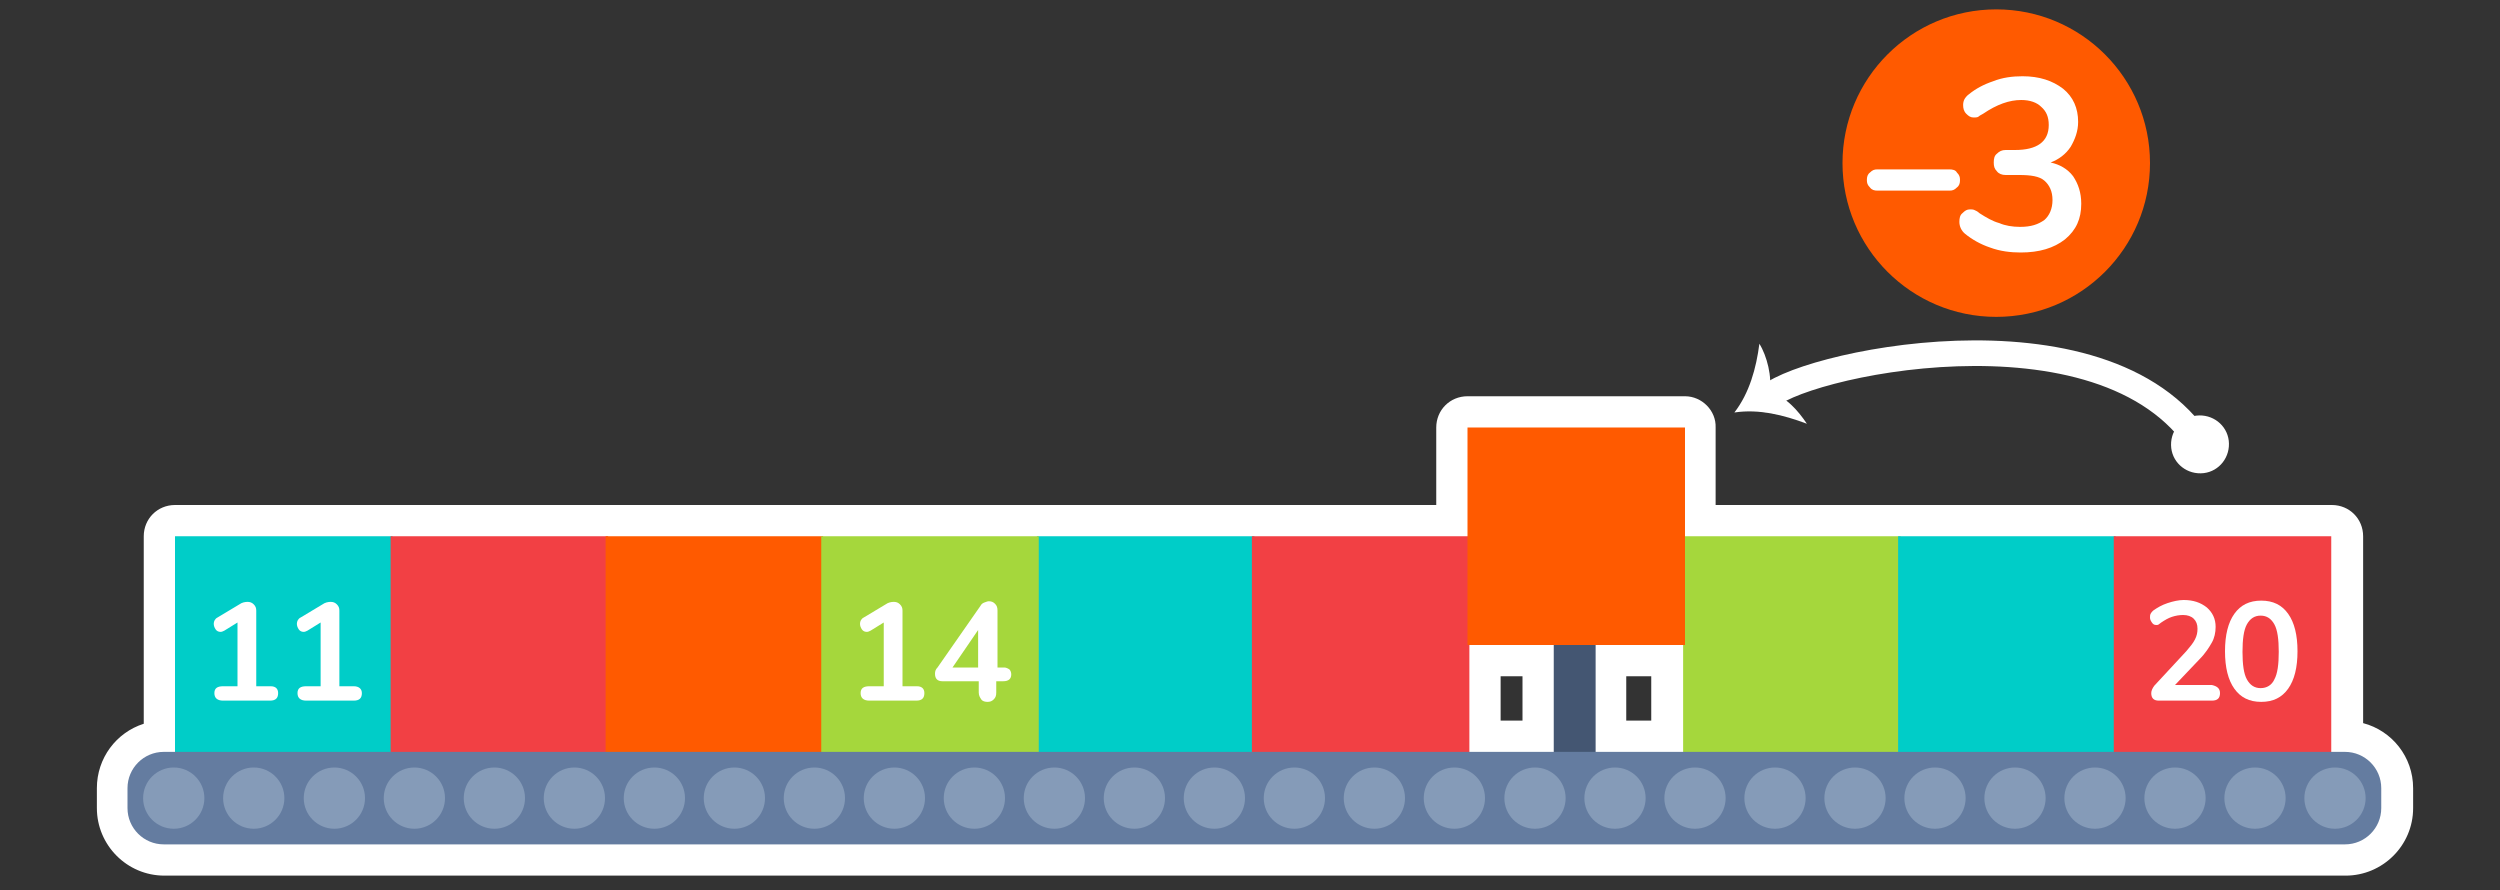 <?xml version="1.0" encoding="utf-8"?>
<!-- Generator: Adobe Illustrator 22.1.0, SVG Export Plug-In . SVG Version: 6.00 Build 0)  -->
<svg version="1.1" id="Layer_1" xmlns="http://www.w3.org/2000/svg" xmlns:xlink="http://www.w3.org/1999/xlink" x="0px" y="0px"
	 viewBox="0 0 400 142.4" style="enable-background:new 0 0 400 142.4;" xml:space="preserve">
<rect x="0" y="0" width="400" height="142.4" fill="#333333" stroke="none"/>
<style type="text/css">
	.st0{fill:none;stroke:#FFFFFF;stroke-width:4.097;stroke-linecap:round;stroke-linejoin:round;}
	.st1{fill:#FFFFFF;}
	.st2{fill:#FF5A00;}
	.st3{fill:#445672;}
	.st4{opacity:0.1;}
	.st5{fill:#00CDC8;}
	.st6{fill:#F24044;}
	.st7{fill:#A5D73C;}
	.st8{fill:#647CA0;}
	.st9{fill:#859BB8;}
</style>
<g>
	<g>
		<g>
			<path class="st0" d="M282.6,63.9c4-5.3,54.1-16.7,69.5,7.3"/>
			<g>
				<path class="st1" d="M351.4,66.5c2.6-0.3,4.9,1.5,5.2,4c0.3,2.6-1.5,4.9-4,5.2c-2.6,0.3-4.9-1.5-5.2-4
					C347.1,69.1,348.9,66.8,351.4,66.5z"/>
			</g>
			<g>
				<path class="st1" d="M289.1,67.8c-3.7-1.4-7.7-2.4-11.6-1.8c2.4-3.1,3.5-7.1,4-11c1.2,1.9,2.1,5.4,1.6,7.7
					C285.7,63.4,287.7,65.7,289.1,67.8z"/>
			</g>
		</g>
	</g>
</g>
<circle class="st2" cx="319.4" cy="26.1" r="24.6"/>
<g>
	<path class="st1" d="M313.1,27.6c0.4,0.4,0.5,0.7,0.5,1.2c0,0.5-0.1,0.9-0.5,1.2c-0.4,0.4-0.7,0.5-1.2,0.5h-6.1h-3.3h-2.1
		c-0.5,0-0.9-0.1-1.2-0.5c-0.4-0.4-0.5-0.7-0.5-1.2c0-0.5,0.1-0.9,0.5-1.2c0.4-0.4,0.7-0.5,1.2-0.5h2.1l3.3,0h6.1
		C312.4,27.1,312.9,27.2,313.1,27.6z"/>
	<path class="st1" d="M331.7,28.2c0.8,1.2,1.3,2.6,1.3,4.4c0,2.4-0.8,4.2-2.6,5.7c-1.8,1.4-4.1,2.1-7.1,2.1c-1.6,0-3.3-0.2-4.9-0.8
		c-1.5-0.5-2.9-1.3-4-2.2c-0.6-0.5-0.9-1.2-0.9-1.9c0-0.6,0.1-1.1,0.5-1.4c0.4-0.4,0.7-0.6,1.2-0.6c0.2,0,0.5,0,0.7,0.1
		c0.2,0.1,0.5,0.2,0.8,0.5c1.1,0.7,2.1,1.3,3.2,1.6c0.9,0.4,2.1,0.6,3.3,0.6c1.8,0,2.9-0.4,3.9-1.1c0.8-0.7,1.3-1.8,1.3-3.2
		c0-1.4-0.5-2.4-1.3-3.1s-2.2-0.9-4-0.9h-2.2c-0.6,0-1.1-0.2-1.4-0.6c-0.4-0.4-0.5-0.8-0.5-1.4c0-0.6,0.1-1.1,0.5-1.4
		c0.4-0.4,0.8-0.6,1.4-0.6h1.5c3.5,0,5.4-1.3,5.4-4c0-1.3-0.4-2.2-1.2-2.9c-0.7-0.7-1.8-1.1-3.2-1.1c-1.9,0-3.9,0.7-6.1,2.2
		c-0.4,0.2-0.7,0.4-0.8,0.5c-0.2,0.1-0.5,0.1-0.7,0.1c-0.5,0-0.8-0.2-1.2-0.6c-0.4-0.4-0.5-0.9-0.5-1.4c0-0.4,0.1-0.7,0.2-0.9
		c0.1-0.2,0.4-0.6,0.7-0.8c1.1-0.9,2.4-1.6,3.9-2.1c1.5-0.6,3.1-0.8,4.7-0.8c2.7,0,4.8,0.7,6.5,2c1.6,1.3,2.4,3.1,2.4,5.3
		c0,1.5-0.5,2.8-1.2,4c-0.8,1.2-1.9,2-3.2,2.5C329.5,26.3,330.8,27,331.7,28.2z"/>
</g>
<g>
	<path class="st1" d="M26.2,137.6c-4.6,0-8.3-3.7-8.3-8.3v-3.2c0-4.3,3.3-7.9,7.5-8.2V85.8c0-1.4,1.1-2.5,2.5-2.5h204.3V68.4
		c0-1.4,1.1-2.5,2.5-2.5h34.8c1.4,0,2.5,1.1,2.5,2.5v14.9H373c1.4,0,2.5,1.1,2.5,2.5v32c4.4,0.1,8,3.8,8,8.3v3.2
		c0,4.6-3.7,8.3-8.3,8.3H26.2z M266.8,117.9v-12.1h-9v12.1H266.8z M246.1,117.9v-12.1h-8.5v12.1H246.1z"/>
	<path class="st1" d="M269.6,68.4v17.4h34.2h0.3h34.2h0.3H373v34.5h2.2c3.2,0,5.8,2.6,5.8,5.8v3.2c0,3.2-2.6,5.8-5.8,5.8h-349
		c-3.2,0-5.8-2.6-5.8-5.8v-3.2c0-3.2,2.6-5.8,5.8-5.8H28V85.8h34.5h0.3h34.2h0.3h34.2h0.3h34.2h0.3h34.2h0.3h34.2V68.4H269.6
		 M255.2,120.4h14v-17.1h-14V120.4 M235.1,120.4h13.5v-17.1h-13.5V120.4 M269.6,63.4h-34.8c-2.8,0-5,2.2-5,5v12.4h-29.2h-0.3h-34.2
		h-0.3h-34.2h-0.3H97.2h-0.3H62.8h-0.3H28c-2.8,0-5,2.2-5,5v30c-4.4,1.4-7.5,5.5-7.5,10.3v3.2c0,5.9,4.8,10.8,10.8,10.8h349
		c5.9,0,10.8-4.8,10.8-10.8v-3.2c0-5-3.4-9.2-8-10.4V85.8c0-2.8-2.2-5-5-5h-34.5h-0.3H304h-0.3h-29.2V68.4
		C274.6,65.7,272.3,63.4,269.6,63.4L269.6,63.4z M260.2,108.2h4v7.1h-4V108.2L260.2,108.2z M240.1,108.2h3.5v7.1h-3.5V108.2
		L240.1,108.2z"/>
</g>
<g>
	<g>
		<path class="st1" d="M256.8,83.4c0.2,0.2,0.3,0.5,0.3,0.8s-0.1,0.7-0.3,1.1l-7.2,13c-0.3,0.5-0.7,0.8-1.2,0.8
			c-0.4,0-0.7-0.1-1-0.4c-0.3-0.2-0.4-0.6-0.4-0.9s0.1-0.5,0.2-0.8l6.4-11.6h-6.8c-0.9,0-1.3-0.4-1.3-1.1c0-0.8,0.4-1.2,1.3-1.2h9
			C256.3,83.1,256.6,83.2,256.8,83.4z"/>
	</g>
</g>
<g>
	<rect x="248.6" y="100" class="st3" width="6.7" height="21.6"/>
	<g class="st4">
		<polygon points="99.2,88.1 65,88.1 64.7,88.1 30.3,88.1 30.3,122.9 64.7,122.9 65,122.9 99.2,122.9 99.5,122.9 134,122.9 
			134,88.1 99.5,88.1 		"/>
	</g>
	<rect x="28" y="85.8" class="st5" width="34.8" height="34.8"/>
	<g>
		<g>
			<path class="st1" d="M44.5,110.9c0,0.8-0.4,1.2-1.3,1.2h-7.5c-0.9,0-1.4-0.4-1.4-1.2c0-0.8,0.5-1.1,1.4-1.1H38V99.6l-2.1,1.3
				c-0.2,0.1-0.4,0.2-0.6,0.2c-0.3,0-0.6-0.1-0.8-0.4c-0.2-0.3-0.3-0.6-0.3-0.9c0-0.4,0.2-0.8,0.6-1l3.5-2.1
				c0.4-0.3,0.9-0.4,1.3-0.4c0.4,0,0.7,0.1,1,0.4c0.3,0.3,0.4,0.6,0.4,1v12.1h2.3C44.1,109.8,44.5,110.2,44.5,110.9z"/>
			<path class="st1" d="M57.9,110.9c0,0.8-0.4,1.2-1.3,1.2H49c-0.9,0-1.4-0.4-1.4-1.2c0-0.8,0.5-1.1,1.4-1.1h2.3V99.6l-2.1,1.3
				c-0.2,0.1-0.4,0.2-0.6,0.2c-0.3,0-0.6-0.1-0.8-0.4c-0.2-0.3-0.3-0.6-0.3-0.9c0-0.4,0.2-0.8,0.6-1l3.5-2.1
				c0.4-0.3,0.9-0.4,1.3-0.4c0.4,0,0.7,0.1,1,0.4c0.3,0.3,0.4,0.6,0.4,1v12.1h2.3C57.4,109.8,57.9,110.2,57.9,110.9z"/>
		</g>
	</g>
	<rect x="62.5" y="85.8" class="st6" width="34.8" height="34.8"/>
	<rect x="96.9" y="85.8" class="st2" width="34.8" height="34.8"/>
	<rect x="165.9" y="85.8" class="st5" width="34.8" height="34.8"/>
	<rect x="200.3" y="85.8" class="st6" width="34.8" height="34.8"/>
	<rect x="269.3" y="85.8" class="st7" width="34.8" height="34.8"/>
	<rect x="303.7" y="85.8" class="st5" width="34.8" height="34.8"/>
	<rect x="338.2" y="85.8" class="st6" width="34.8" height="34.8"/>
	<g>
		<g>
			<path class="st1" d="M355.2,110.9c0,0.8-0.4,1.2-1.3,1.2h-8.5c-0.4,0-0.7-0.1-0.9-0.3c-0.2-0.2-0.3-0.5-0.3-0.9
				c0-0.4,0.2-0.8,0.5-1.2l5.1-5.5c0.6-0.7,1.1-1.3,1.4-1.9c0.3-0.6,0.4-1.1,0.4-1.7c0-0.7-0.2-1.2-0.6-1.6c-0.4-0.4-1-0.6-1.7-0.6
				c-0.6,0-1.2,0.1-1.8,0.3c-0.6,0.2-1.1,0.5-1.7,0.9c-0.1,0.1-0.3,0.2-0.4,0.3c-0.1,0.1-0.3,0.1-0.4,0.1c-0.3,0-0.5-0.1-0.7-0.4
				s-0.3-0.5-0.3-0.8c0-0.2,0-0.4,0.1-0.6c0.1-0.2,0.2-0.3,0.4-0.5c0.7-0.5,1.4-0.9,2.3-1.2c0.9-0.3,1.8-0.5,2.6-0.5
				c1.5,0,2.7,0.4,3.7,1.2c0.9,0.8,1.4,1.8,1.4,3.1c0,0.9-0.2,1.8-0.6,2.5s-1,1.7-2,2.7l-3.9,4.1h5.9
				C354.8,109.8,355.2,110.2,355.2,110.9z"/>
			<path class="st1" d="M357.5,110.2c-1-1.4-1.5-3.4-1.5-6c0-2.6,0.5-4.6,1.5-6c1-1.4,2.4-2.1,4.3-2.1c1.9,0,3.3,0.7,4.3,2.1
				c1,1.4,1.5,3.4,1.5,6s-0.5,4.6-1.5,6c-1,1.4-2.4,2.1-4.3,2.1C359.9,112.3,358.5,111.6,357.5,110.2z M363.9,108.7
				c0.5-0.9,0.7-2.4,0.7-4.4c0-2-0.2-3.5-0.7-4.4c-0.5-0.9-1.2-1.4-2.2-1.4s-1.7,0.5-2.2,1.4c-0.5,0.9-0.7,2.4-0.7,4.4
				s0.2,3.5,0.7,4.4c0.5,0.9,1.2,1.4,2.2,1.4S363.5,109.6,363.9,108.7z"/>
		</g>
	</g>
	<rect x="131.4" y="85.8" class="st7" width="34.8" height="34.8"/>
	<g>
		<g>
			<path class="st1" d="M147.9,110.9c0,0.8-0.4,1.2-1.3,1.2h-7.5c-0.9,0-1.4-0.4-1.4-1.2c0-0.8,0.5-1.1,1.4-1.1h2.3V99.6l-2.1,1.3
				c-0.2,0.1-0.4,0.2-0.6,0.2c-0.3,0-0.6-0.1-0.8-0.4c-0.2-0.3-0.3-0.6-0.3-0.9c0-0.4,0.2-0.8,0.6-1l3.5-2.1
				c0.4-0.3,0.9-0.4,1.3-0.4c0.4,0,0.7,0.1,1,0.4c0.3,0.3,0.4,0.6,0.4,1v12.1h2.3C147.5,109.8,147.9,110.2,147.9,110.9z"/>
			<path class="st1" d="M161.5,107.1c0.2,0.2,0.3,0.5,0.3,0.8c0,0.7-0.4,1.1-1.3,1.1h-1.1v1.8c0,0.5-0.1,0.8-0.4,1.1
				c-0.3,0.3-0.6,0.4-1,0.4s-0.8-0.1-1-0.4s-0.4-0.6-0.4-1.1V109h-5.8c-0.4,0-0.7-0.1-0.9-0.3c-0.2-0.2-0.3-0.5-0.3-0.9
				c0-0.4,0.1-0.7,0.4-1l6.9-9.9c0.1-0.2,0.3-0.4,0.6-0.5s0.5-0.2,0.7-0.2c0.4,0,0.7,0.1,1,0.4c0.3,0.3,0.4,0.6,0.4,1.1v9.1h1.1
				C160.9,106.8,161.2,106.9,161.5,107.1z M152.4,106.8h4.1v-6L152.4,106.8z"/>
		</g>
	</g>
	<rect x="234.8" y="68.4" class="st2" width="34.8" height="34.8"/>
	<path class="st8" d="M375.2,135.1h-349c-3.2,0-5.8-2.6-5.8-5.8v-3.2c0-3.2,2.6-5.8,5.8-5.8h349c3.2,0,5.8,2.6,5.8,5.8v3.2
		C381,132.5,378.4,135.1,375.2,135.1z"/>
	<g>
		<circle class="st9" cx="373.6" cy="127.7" r="4.9"/>
		<circle class="st9" cx="360.8" cy="127.7" r="4.9"/>
		<circle class="st9" cx="348" cy="127.7" r="4.9"/>
		<circle class="st9" cx="335.2" cy="127.7" r="4.9"/>
		<circle class="st9" cx="322.4" cy="127.7" r="4.9"/>
		<circle class="st9" cx="309.6" cy="127.7" r="4.9"/>
		<circle class="st9" cx="296.8" cy="127.7" r="4.9"/>
		<circle class="st9" cx="284" cy="127.7" r="4.9"/>
		<circle class="st9" cx="271.2" cy="127.7" r="4.9"/>
		<circle class="st9" cx="258.4" cy="127.7" r="4.9"/>
		<circle class="st9" cx="245.6" cy="127.7" r="4.9"/>
		<circle class="st9" cx="232.7" cy="127.7" r="4.9"/>
		<circle class="st9" cx="219.9" cy="127.7" r="4.9"/>
		<circle class="st9" cx="207.1" cy="127.7" r="4.9"/>
		<circle class="st9" cx="194.3" cy="127.7" r="4.9"/>
		<circle class="st9" cx="181.5" cy="127.7" r="4.9"/>
		<circle class="st9" cx="168.7" cy="127.7" r="4.9"/>
		<circle class="st9" cx="155.9" cy="127.7" r="4.9"/>
		<circle class="st9" cx="143.1" cy="127.7" r="4.9"/>
		<circle class="st9" cx="130.3" cy="127.7" r="4.9"/>
		<circle class="st9" cx="117.5" cy="127.7" r="4.9"/>
		<circle class="st9" cx="104.7" cy="127.7" r="4.9"/>
		<circle class="st9" cx="91.9" cy="127.7" r="4.9"/>
		<circle class="st9" cx="79.1" cy="127.7" r="4.9"/>
		<circle class="st9" cx="66.3" cy="127.7" r="4.9"/>
		<circle class="st9" cx="53.5" cy="127.7" r="4.9"/>
		<circle class="st9" cx="40.6" cy="127.7" r="4.9"/>
		<circle class="st9" cx="27.8" cy="127.7" r="4.9"/>
	</g>
</g>
</svg>
